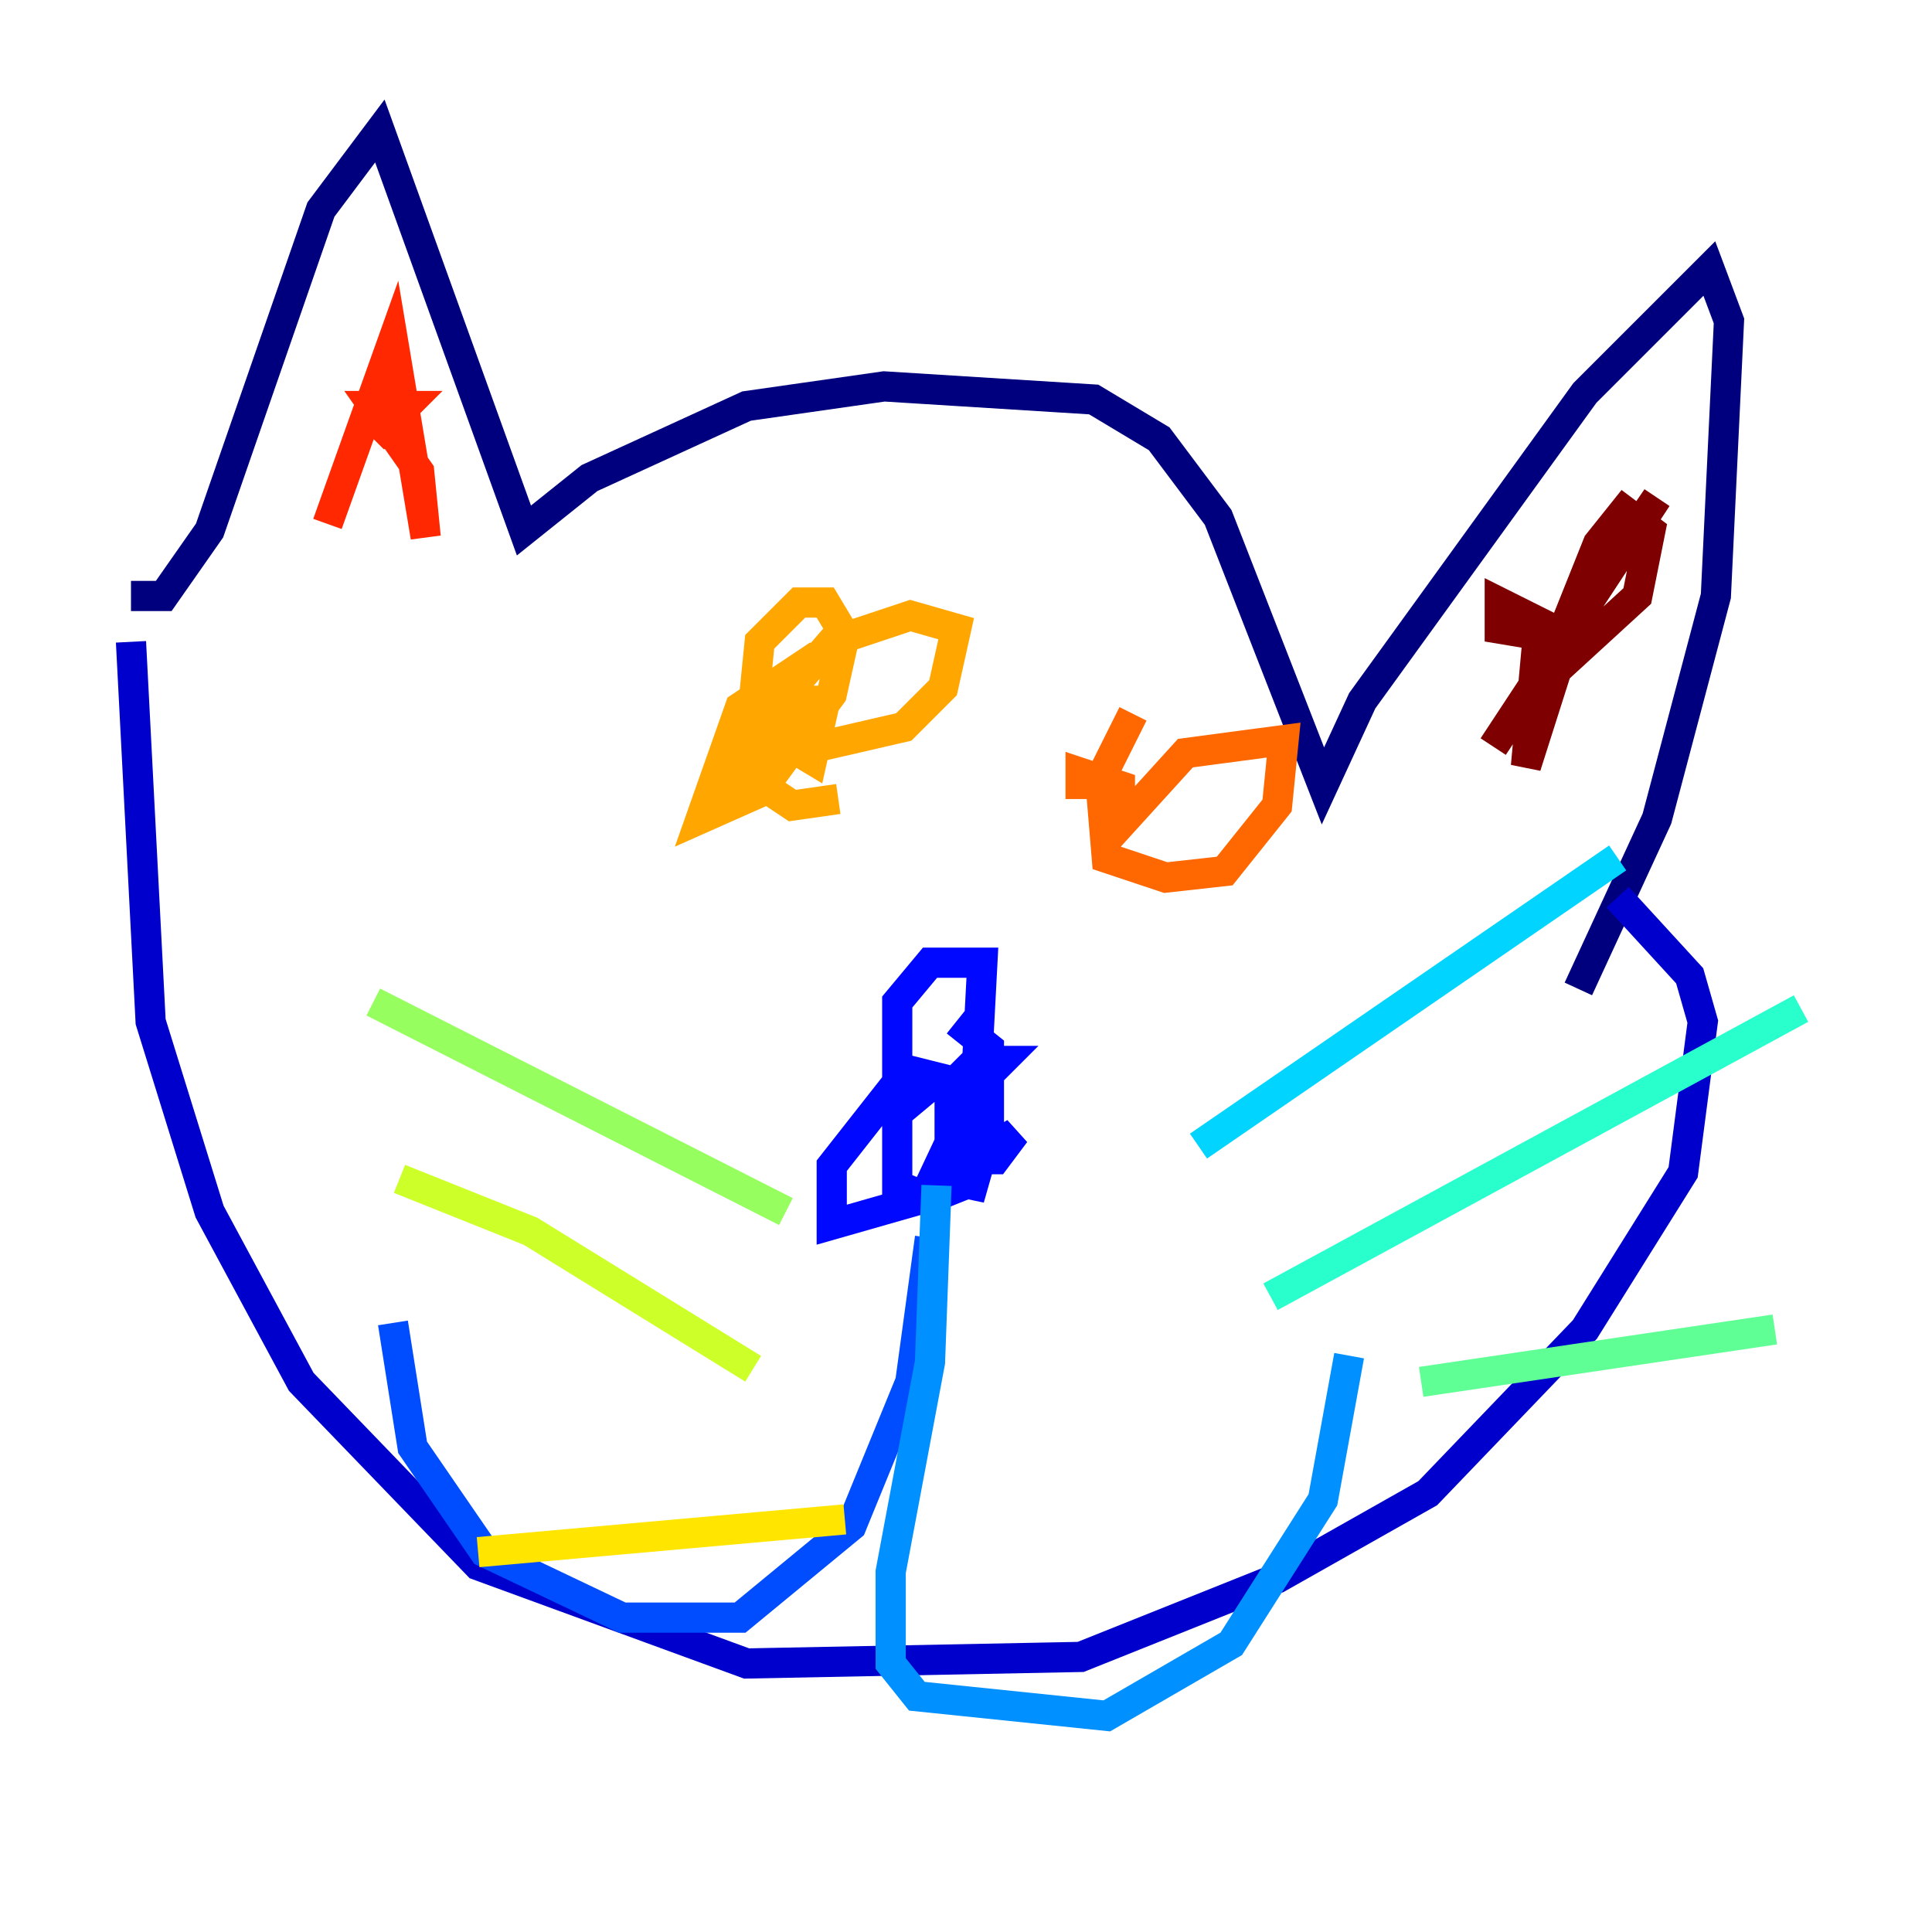 <?xml version="1.0" encoding="utf-8" ?>
<svg baseProfile="tiny" height="128" version="1.2" viewBox="0,0,128,128" width="128" xmlns="http://www.w3.org/2000/svg" xmlns:ev="http://www.w3.org/2001/xml-events" xmlns:xlink="http://www.w3.org/1999/xlink"><defs /><polyline fill="none" points="8.678,39.485 10.848,39.485 13.885,35.146 21.261,13.885 25.166,8.678 34.712,35.146 39.051,31.675 49.464,26.902 58.576,25.6 72.461,26.468 76.8,29.071 80.705,34.278 87.647,52.068 90.251,46.427 105.003,26.034 113.248,17.79 114.549,21.261 113.681,39.485 109.776,54.237 104.57,65.519" stroke="#00007f" stroke-width="2" /><polyline fill="none" points="8.678,42.522 9.98,67.688 13.885,80.271 19.959,91.552 31.675,103.702 49.464,110.21 71.593,109.776 84.61,104.57 94.59,98.929 105.003,88.081 111.512,77.668 112.814,67.688 111.946,64.651 107.173,59.444" stroke="#0000cc" stroke-width="2" /><polyline fill="none" points="62.047,72.461 59.878,71.159 55.105,77.234 55.105,81.139 61.18,79.403 64.651,72.027 65.085,63.783 61.614,63.783 59.444,66.386 59.444,70.725 64.651,72.027 66.386,70.291 64.651,70.291 62.915,72.027 62.915,76.8 65.953,76.8 67.254,75.064 65.085,76.366 64.217,79.403 65.085,73.329 62.047,71.593 59.444,73.763 59.444,78.536 61.614,79.403 63.783,78.536 65.519,74.63 65.519,69.424 63.349,67.688" stroke="#0008ff" stroke-width="2" /><polyline fill="none" points="61.614,82.007 60.312,91.552 56.407,101.098 49.031,107.173 41.22,107.173 32.108,102.834 27.336,95.891 26.034,87.647" stroke="#004cff" stroke-width="2" /><polyline fill="none" points="62.047,78.536 61.614,90.251 59.01,104.136 59.01,110.21 60.746,112.38 73.329,113.681 81.573,108.909 87.647,99.363 89.383,89.817" stroke="#0090ff" stroke-width="2" /><polyline fill="none" points="79.403,75.932 107.173,56.841" stroke="#00d4ff" stroke-width="2" /><polyline fill="none" points="84.176,85.912 119.322,66.82" stroke="#29ffcd" stroke-width="2" /><polyline fill="none" points="94.156,91.552 117.586,88.081" stroke="#5fff96" stroke-width="2" /><polyline fill="none" points="24.732,66.386 52.068,80.271" stroke="#96ff5f" stroke-width="2" /><polyline fill="none" points="26.468,78.102 35.146,81.573 49.898,90.685" stroke="#cdff29" stroke-width="2" /><polyline fill="none" points="31.675,102.834 55.973,100.664" stroke="#ffe500" stroke-width="2" /><polyline fill="none" points="54.237,43.39 49.031,46.861 46.427,54.237 50.332,52.502 55.105,45.993 55.973,42.088 54.671,39.919 52.936,39.919 50.332,42.522 49.898,46.861 54.237,49.464 59.878,48.163 62.481,45.559 63.349,41.654 60.312,40.786 55.105,42.522 49.464,49.031 48.163,51.634 50.332,51.2 52.936,47.295 51.634,49.031 53.803,50.332 54.671,46.427 52.068,46.427 49.898,51.634 52.502,53.37 55.539,52.936" stroke="#ffa600" stroke-width="2" /><polyline fill="none" points="75.064,47.295 72.895,51.634 73.329,56.841 77.234,58.142 81.139,57.709 84.61,53.37 85.044,49.031 78.536,49.898 74.197,54.671 74.197,52.068 71.593,51.2 71.593,52.936" stroke="#ff6700" stroke-width="2" /><polyline fill="none" points="21.695,34.712 26.034,22.563 28.203,35.58 27.77,31.241 24.732,26.902 26.902,26.902 24.732,29.071" stroke="#ff2800" stroke-width="2" /><polyline fill="none" points="106.305,41.654 106.305,41.654" stroke="#cc0000" stroke-width="2" /><polyline fill="none" points="98.929,49.464 109.776,32.976 104.136,41.22 101.098,50.766 101.966,41.22 99.363,39.919 99.363,41.654 104.57,42.522 103.268,44.258 108.475,39.485 109.342,35.146 107.607,33.844 105.871,36.014 102.4,44.691" stroke="#7f0000" stroke-width="2" /></svg>